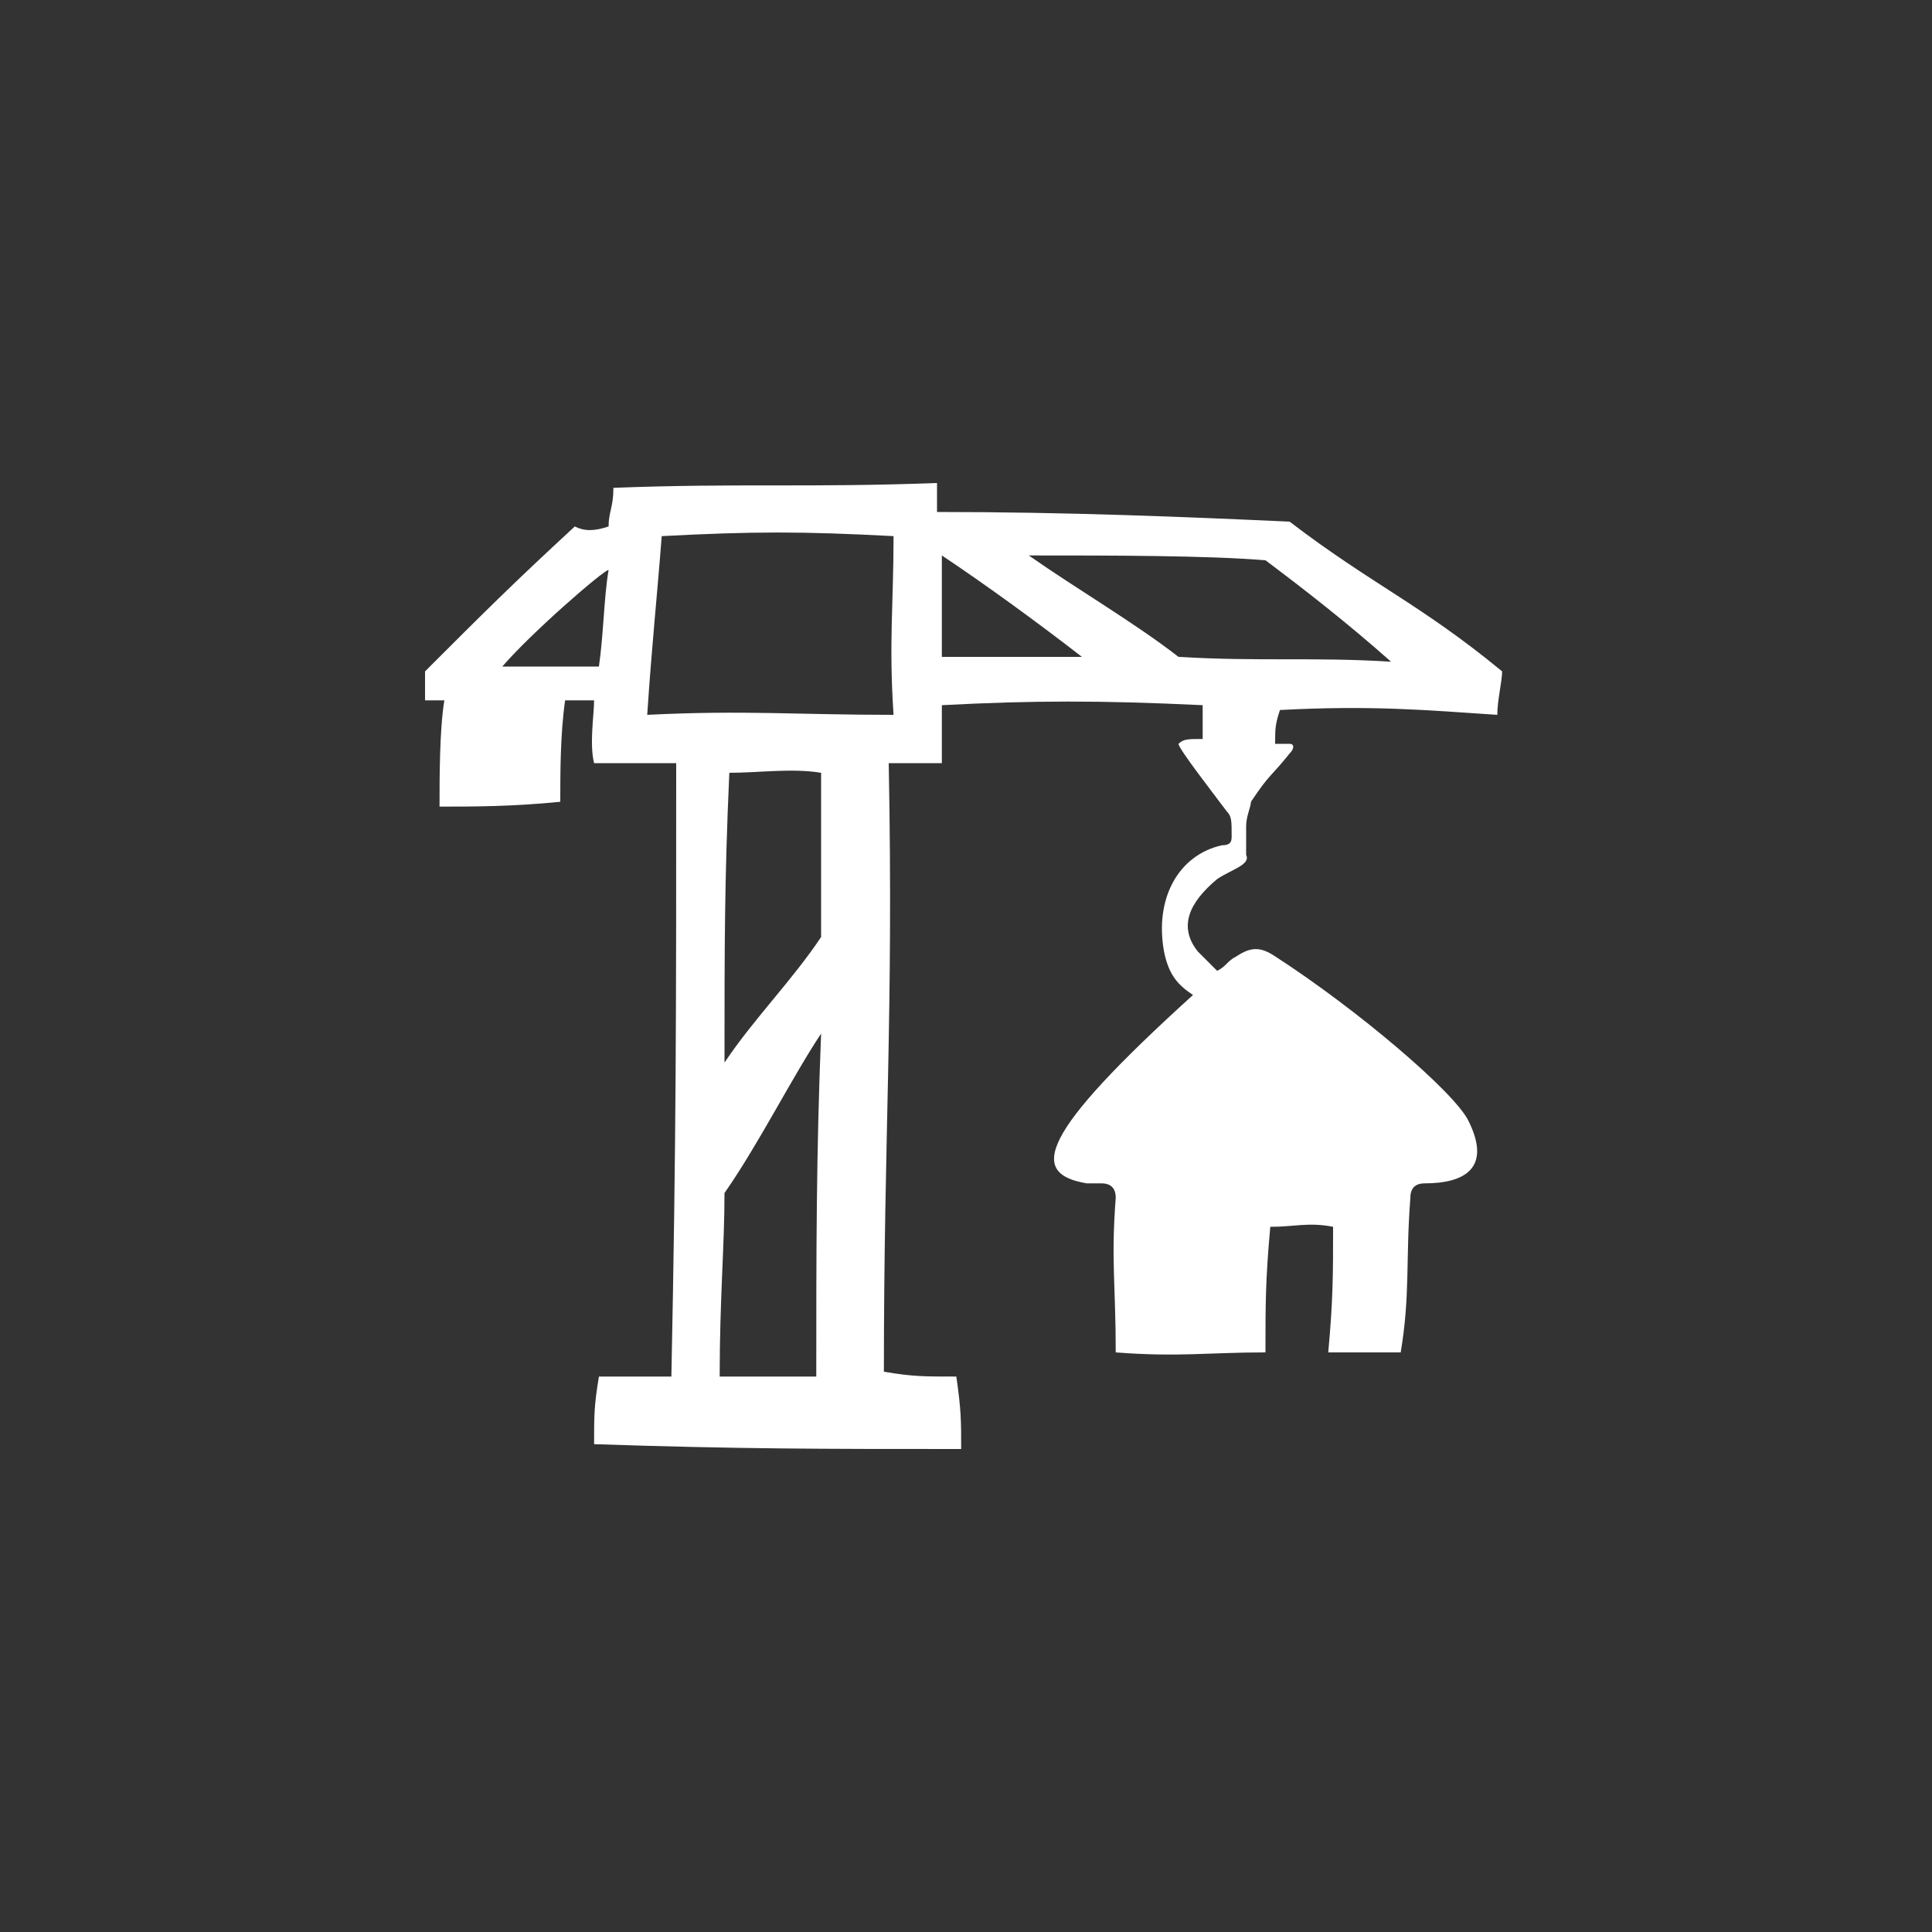 <?xml version="1.0" encoding="utf-8"?>
<!-- Generator: Adobe Illustrator 23.0.0, SVG Export Plug-In . SVG Version: 6.00 Build 0)  -->
<svg version="1.0" id="Layer_1" xmlns="http://www.w3.org/2000/svg" xmlns:xlink="http://www.w3.org/1999/xlink" x="0px" y="0px"
	 width="40px" height="40px" viewBox="0 0 40 40" enable-background="new 0 0 40 40" xml:space="preserve">
<rect x="0" y="0" width="40" height="40" fill="#333333" stroke="none"/>
<path id="project_shape_1_" fill="#FFFFFF" d="M31,14.8c0-0.3,0.1-0.7,0.1-0.9c-1.7-1.4-2.7-1.8-4.4-3.1c-2.2-0.1-4.6-0.2-7.3-0.2
	c0-0.3,0-0.3,0-0.6c-2.7,0.1-4.1,0-6.7,0.1c0,0.4-0.1,0.5-0.1,0.8c-0.3,0.1-0.5,0.1-0.7,0c-1.3,1.2-1.9,1.8-3.1,3c0,0.1,0,0.4,0,0.6
	c0.1,0,0.3,0,0.4,0c-0.1,0.6-0.1,1.6-0.1,2.2c0.7,0,1.5,0,2.5-0.1c0-0.6,0-1.4,0.1-2.1c0.2,0,0.4,0,0.6,0c0,0.3-0.1,0.9,0,1.3
	c0.6,0,1.1,0,1.7,0C14,21,14,23.6,13.9,28.5c-0.6,0-1,0-1.5,0c-0.1,0.6-0.1,0.8-0.1,1.4c3,0.1,4.7,0.1,7.6,0.1c0-0.6,0-0.8-0.1-1.5
	c-0.7,0-0.9,0-1.5-0.1c0-5,0.2-7.3,0.1-12.6c0.6,0,0.5,0,1.1,0c0-0.3,0-0.8,0-1.2c1.9-0.1,3.3-0.1,5.4,0c0,0.3,0,0.4,0,0.7
	c-0.3,0-0.4,0-0.5,0.1c0,0.1,0.7,1,1,1.4c0.1,0.1,0.1,0.2,0.1,0.5c0,0.1,0,0.2-0.2,0.2c-0.9,0.2-1.4,1.1-1.2,2.2
	c0.1,0.5,0.3,0.7,0.6,0.9c-3.2,2.9-3.4,3.7-2.2,3.9l0.3,0c0.2,0,0.3,0.1,0.3,0.3c-0.1,1.3,0,1.8,0,3.2c1.3,0.1,1.9,0,3.1,0
	c0-1,0-1.5,0.1-2.6c0.5,0,0.8-0.1,1.3,0c0,1,0,1.5-0.1,2.6c0.7,0,0.9,0,1.5,0c0.2-1.2,0.1-1.9,0.2-3.2c0-0.2,0.1-0.3,0.3-0.3l0,0
	c0.8,0,1.4-0.3,0.9-1.3c-0.3-0.6-2.3-2.3-4-3.4c-0.3-0.2-0.5-0.2-0.8,0c-0.2,0.1-0.2,0.2-0.4,0.3c-0.1-0.1-0.2-0.2-0.4-0.4
	c-0.4-0.5-0.2-1,0.4-1.5c0.3-0.2,0.7-0.3,0.6-0.5c0-0.3,0-0.3,0-0.6c0-0.2,0.1-0.4,0.1-0.5c0.4-0.6,0.4-0.5,0.8-1
	c0.1-0.1,0.1-0.2,0-0.2c-0.1,0-0.3,0-0.3,0c0-0.3,0-0.4,0.1-0.7C28.4,14.6,29.5,14.7,31,14.8z M12.4,13.8c-0.7,0-1.4,0-2,0
	c0.6-0.7,2.1-2,2.2-2C12.5,12.4,12.5,13.1,12.4,13.8z M16.9,28.5c-0.7,0-1.3,0-2,0c0-1.6,0.1-2.7,0.1-3.8c0.7-1,1.4-2.4,2-3.3
	C16.9,23.9,16.9,25.9,16.9,28.5z M17,19.4c-0.6,0.9-1.4,1.7-2,2.6c0-2.4,0-3.8,0.1-6c0.6,0,1.3-0.1,1.9,0C17,17.4,17,17.8,17,19.4z
	 M18.5,14.8c-2,0-3.1-0.1-5.1,0c0.1-1.5,0.2-2.4,0.3-3.7c1.9-0.1,2.9-0.1,4.8,0C18.5,12.5,18.4,13.3,18.5,14.8z M19.5,13.6
	c0-0.7,0-1.4,0-2.1c0.9,0.6,2,1.4,2.9,2.1C21.5,13.6,20.3,13.6,19.5,13.6z M24.4,13.6c-0.9-0.7-2.1-1.4-3.1-2.1c1.7,0,3.7,0,4.9,0.1
	c0.8,0.6,1.7,1.3,2.6,2.1C27.2,13.6,26.1,13.7,24.4,13.6z"/>
</svg>
